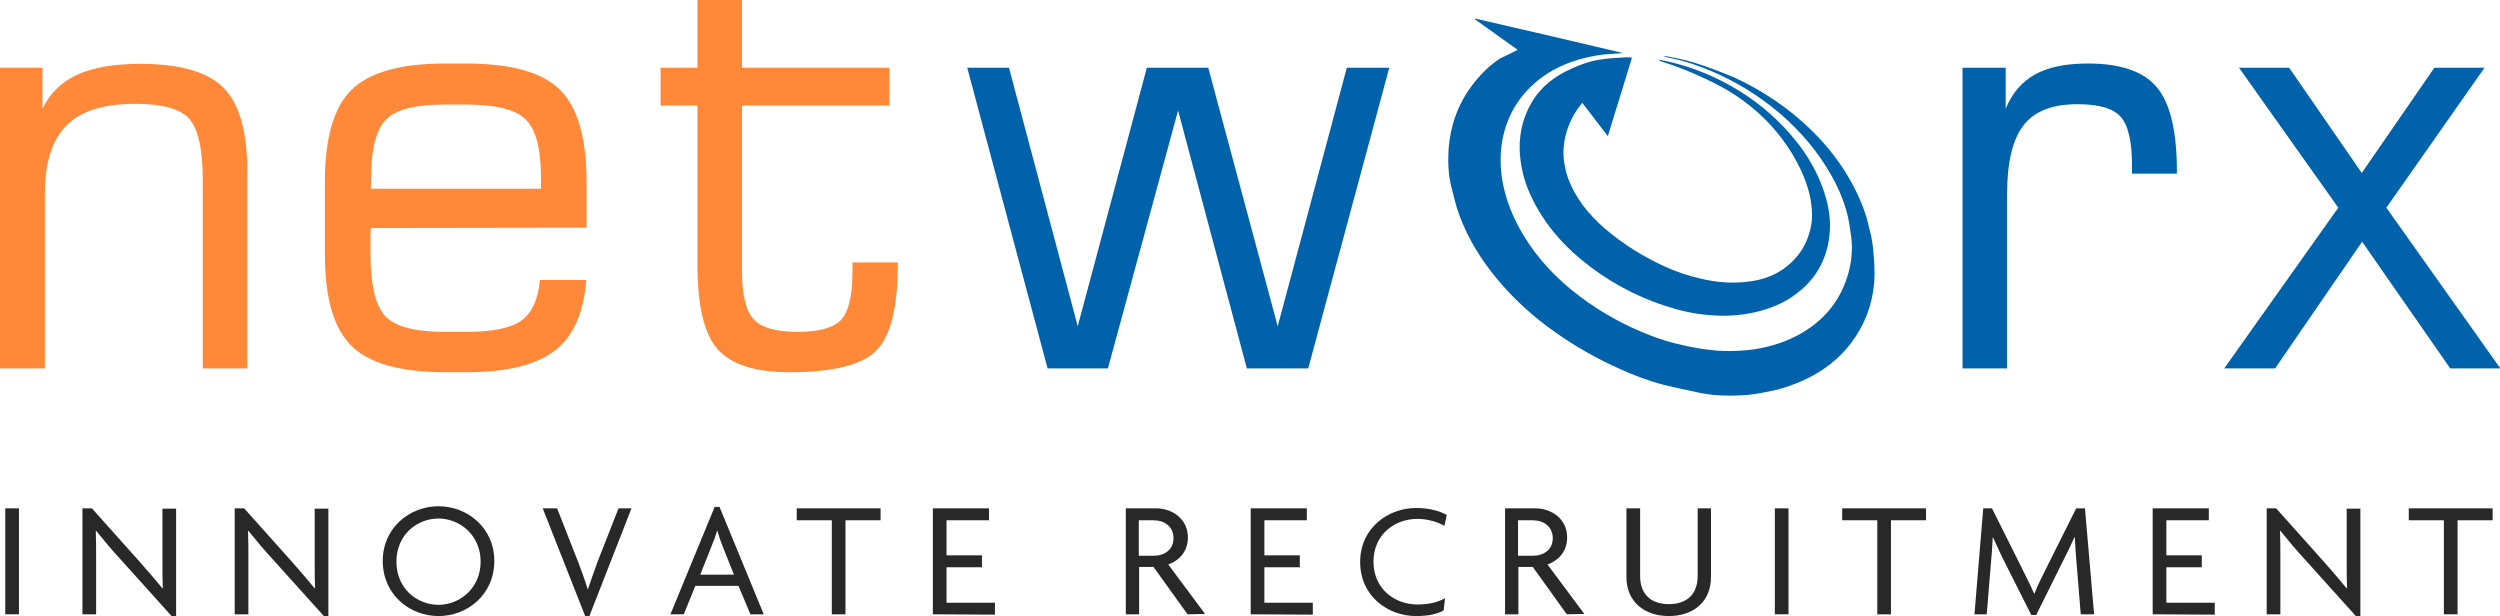 <?xml version="1.0" encoding="utf-8"?>
<!-- Generator: Adobe Illustrator 24.3.0, SVG Export Plug-In . SVG Version: 6.00 Build 0)  -->
<svg version="1.1" id="networx-logo" xmlns="http://www.w3.org/2000/svg" xmlns:xlink="http://www.w3.org/1999/xlink" x="0px"
	 y="0px" viewBox="0 0 712.6 175.7" style="enable-background:new 0 0 712.6 175.7;" xml:space="preserve">
<style type="text/css">
	.st0{fill:#FF8839;}
	.st1{fill:#0062AB;}
	.st2{fill:#282828;}
</style>
<path class="st0" d="M0,105V19.3h12.1V31c2.1-4.4,5.4-7.6,9.9-9.7c4.6-2.1,10.6-3.1,18.1-3.1c11.2,0,19.1,2.3,23.6,6.8
	s6.8,12.5,6.8,23.9V105H57.8V51.5c0-8.9-1.3-14.8-3.9-17.7c-2.6-2.8-7.7-4.2-15.3-4.2c-9,0-15.5,2-19.6,6.1s-6.2,10.6-6.2,19.4V105
	H0L0,105z"/>
<path class="st0" d="M127,106.1c-12.8,0-21.8-2.5-26.8-7.5c-5.1-5-7.6-13.7-7.6-26.3V52c0-12.6,2.5-21.4,7.6-26.4s14-7.5,26.7-7.5
	h5.9c12.8,0,21.8,2.5,26.8,7.5c5.1,5,7.6,13.8,7.6,26.4v12.9L105.7,65c-0.1,0.9-0.1,1.8-0.1,2.9s0,2.5,0,4.4
	c0,8.8,1.4,14.8,4.2,17.8c2.8,3,8.5,4.5,17.1,4.5h5.9c7.6,0,13-1.1,15.9-3.3c3-2.2,4.7-6,5.2-11.5h13.2c-0.7,9.3-3.6,16-8.9,20.1
	c-5.3,4.1-13.7,6.2-25.2,6.2H127L127,106.1z M105.7,53.8h48.5v-3.3c0-8-1.4-13.5-4.3-16.4c-2.9-2.9-8.6-4.3-17.1-4.3h-5.9
	c-8.5,0-14.1,1.4-16.9,4.3s-4.2,8.3-4.2,16.4L105.7,53.8L105.7,53.8z"/>
<path class="st0" d="M188.3,30.1V19.3h10.5V0h12.7v19.3h42v10.8h-42v47.2c0,6.7,1.1,11.3,3.3,13.7c2.2,2.4,6.4,3.6,12.6,3.6
	c6.1,0,10.3-1.2,12.4-3.5c2.1-2.3,3.2-6.9,3.2-13.8v-2.5h12.9v0.7c0,12-2,20.2-6,24.3c-4,4.2-12.3,6.3-24.9,6.3
	c-9.8,0-16.6-2.2-20.5-6.6c-3.8-4.4-5.7-12.4-5.7-24V30.1H188.3z"/>
<path class="st1" d="M275.7,19.3h11.9L307.2,93l19.7-73.7h17.5L364.2,93l19.7-73.7H396L372.9,105h-17.5l-19.6-73.5l-20,73.5h-17.2
	L275.7,19.3z"/>
<path class="st1" d="M432.6,14.2c-4.1-2.9-8.1-5.8-12.2-8.7c0-0.1,0-0.1,0.1-0.2c13.9,3.2,27.3,6.3,41.2,9.6
	c0.3,0.1,0.9,0.2,0.9,0.2c-0.1,0-0.7,0.1-0.8,0.1c-2.2,0.2-4.5,0.2-6.6,0.6c-8.2,1.4-15.4,4.6-20.9,11.1c-2.7,3.2-4.5,6.8-5.6,10.9
	c-1.1,4.3-1.2,8.6-0.6,12.9c0.9,5.9,3.1,11.3,6.1,16.3c4.2,6.9,9.6,12.6,16,17.4c6.3,4.8,13.3,8.6,20.7,11.4c2.7,1,5.5,1.9,8.4,2.5
	c2.9,0.7,5.8,1.2,8.7,1.5c2.4,0.3,4.9,0.3,7.3,0.2c2.1-0.1,4.2-0.3,6.3-0.7c4.1-0.8,7.9-2.1,11.5-4.1c5.8-3.3,10.2-7.9,12.7-14.2
	c1.8-4.5,2.5-9.2,1.8-14c-0.3-2.2-0.6-4.4-1.2-6.5c-1-3.7-2.5-7.2-4.4-10.5c-3.8-6.8-8.8-12.6-14.7-17.7c-6-5.1-12.7-9.2-19.9-12.2
	c-3.2-1.3-6.7-2.6-10.1-3.3c-1.2-0.3-2.2-0.4-3.4-0.9c1,0.1,1.8,0.2,3,0.5c2.4,0.4,4.8,1.1,7.1,1.8c3.1,1,6.2,2.2,9.2,3.4
	c5.1,2.2,9.9,5,14.4,8.2c8.7,6.3,15.8,13.9,20.8,23.4c1.7,3.3,3.1,6.6,4,10.2c0.6,2.4,1.3,4.9,1.5,7.4c0.3,3.3,0.6,6.6,0.3,9.8
	c-0.5,6.3-2.7,12-6.5,17.1c-3.4,4.5-7.8,7.9-12.8,10.3c-3.3,1.6-6.8,2.8-10.3,3.5c-2.9,0.6-5.5,1.1-8.6,1.2c-2.2,0.1-3.8,0.1-5.6,0
	c-2.6-0.1-5-0.5-7.6-1.1c-2.8-0.6-5.7-1.2-8.5-1.9c-4.3-1.1-8.5-2.7-12.5-4.5c-6.5-2.9-12.7-6.4-18.5-10.5
	c-6.1-4.3-11.7-9.3-16.5-15.1c-4.6-5.5-8.3-11.5-10.8-18.2c-1-2.6-1.6-5.4-2.3-8.1c-0.9-3.5-1-7.2-0.8-10.8
	c0.5-6.6,2.6-12.6,6.5-17.9c2.3-3.1,5-5.9,8.3-8C429.2,15.9,430.9,15.1,432.6,14.2z"/>
<path class="st1" d="M465.2,16.4c-2.3,7.5-4.6,14.9-6.9,22.4c-2.5-3.2-4.8-6.3-7.3-9.5c-0.5,0.7-1,1.3-1.5,2
	c-1.7,2.6-2.9,5.4-3.5,8.5c-0.7,3.7-0.3,7.3,0.9,10.8c2.1,5.9,6,10.6,10.6,14.6c5.2,4.4,10.9,8,17.1,10.8c3.3,1.5,6.6,2.6,10.1,3.4
	c4.1,1,8.3,1.4,12.5,1c5.9-0.5,11.1-2.6,15-7.3c1.8-2.1,3-4.6,3.7-7.3c0.8-2.8,0.7-5.5,0.3-8.3c-0.8-5-2.9-9.6-5.5-13.9
	c-3.5-5.7-8-10.6-13.4-14.6c-3.8-2.9-8-5.1-12.4-7.1c-3.7-1.7-7.5-3.2-11.4-4.4c-0.3-0.1-0.5-0.2-0.7-0.5c0.8,0.2,1.7,0.3,2.5,0.5
	c7.6,1.7,14.6,4.7,21.1,8.8c5.8,3.7,10.9,8.2,15.3,13.6c3.4,4.2,6.1,8.8,7.9,13.8c1.4,3.9,2.2,7.8,2,11.9
	c-0.5,8.6-4.5,15.1-11.7,19.6c-3.1,1.9-6.5,3.1-10.1,3.9c-4.2,0.9-8.5,1.1-12.7,0.7c-4.2-0.3-8.4-1.3-12.4-2.6
	c-8.9-2.9-17-7.4-24.1-13.3c-5.9-4.9-10.8-10.8-14.1-17.8c-1.5-3.1-2.5-6.4-3-9.8c-0.9-6,0-11.8,3.1-17.1c2.7-4.6,6.7-7.6,11.5-9.7
	c2.8-1.3,5.6-2.2,8.6-2.6c2.5-0.4,5-0.4,7.5-0.6C464.5,16.4,464.8,16.5,465.2,16.4z"/>
<path class="st1" d="M559.4,105V19.3h12.3V31c1.8-4.4,4.6-7.7,8.4-9.8c3.8-2.1,8.8-3.1,15.1-3.1c9.3,0,15.9,2.3,19.6,6.8
	c3.8,4.5,5.7,12.5,5.7,23.9v0.7h-12.8V47c0-6.8-1.1-11.4-3.3-13.8s-6.3-3.5-12.3-3.5c-7.1,0-12.2,2-15.3,6s-4.7,10.5-4.7,19.6V105
	H559.4L559.4,105z"/>
<path class="st1" d="M634,105l32.5-45.8l-28.3-39.9h14.3l20.7,30l20.7-30h14.3l-28,39.9l32.5,45.8h-14.3l-25.1-36.1L648.5,105H634z"
	/>
<path class="st2" d="M1.5,175.1v-30.2h3.9v30.2H1.5z"/>
<path class="st2" d="M49,175.7l-14.5-16.1c-2.4-2.6-5.1-5.8-7.1-8.3h-0.1c0.1,2.7,0.1,5.4,0.1,7.9v15.9h-3.9v-30.2h2.7L39.7,160
	c1.9,2.1,4.6,5.3,6.6,7.7h0.1c-0.1-2.5-0.1-5.2-0.1-7.5V145h3.9v30.8L49,175.7L49,175.7z"/>
<path class="st2" d="M92.4,175.7l-14.5-16.1c-2.4-2.6-5.1-5.8-7.1-8.3h-0.1c0.1,2.7,0.1,5.4,0.1,7.9v15.9h-3.9v-30.2h2.7L83.1,160
	c1.9,2.1,4.6,5.3,6.6,7.7h0.1c-0.1-2.5-0.1-5.2-0.1-7.5V145h3.9v30.8L92.4,175.7L92.4,175.7z"/>
<path class="st2" d="M125,175.6c-8.2,0-15.9-6.1-15.9-15.7c0-9.5,7.7-15.6,15.9-15.6s15.9,6.1,15.9,15.6
	C140.9,169.6,133.1,175.6,125,175.6z M125,147.8c-6.1,0-12,4.6-12,12.3s5.9,12.3,12,12.3c6,0,12-4.7,12-12.3S131,147.8,125,147.8z"
	/>
<path class="st2" d="M168,175.6h-1.2l-12.1-30.7h4.1l6,15.3c0.9,2.3,1.9,5.1,2.7,7.7h0.1c0.9-2.6,1.8-5.3,2.7-7.7l6-15.3h3.7
	L168,175.6z"/>
<path class="st2" d="M213.9,175.1l-3.4-8.1h-12.3l-3.3,8.1h-3.8l12.6-30.6h1.4l12.6,30.6H213.9z M205.9,155.5
	c-0.5-1.2-1-2.7-1.4-4.2h-0.1c-0.4,1.4-1,3-1.5,4.2l-3.3,8.3h9.6L205.9,155.5z"/>
<path class="st2" d="M241,148.3v26.8h-3.9v-26.8h-10v-3.4H251v3.4H241z"/>
<path class="st2" d="M265.9,175.1v-30.2h16v3.4h-12.1v10h10.1v3.4h-10.1v10.1h13.8v3.4L265.9,175.1L265.9,175.1z"/>
<path class="st2" d="M338.5,175.1l-9.7-13.5h-4.1v13.5h-3.8v-30.2h8.7c4.4,0,9,2.9,9,8.3c0,4-2.5,6.6-5.6,7.7l10.5,14.1L338.5,175.1
	L338.5,175.1z M328.8,148.3h-4.2v10.1h4.3c3,0,5.6-1.7,5.6-5C334.5,150.1,331.9,148.3,328.8,148.3z"/>
<path class="st2" d="M356.5,175.1v-30.2h16v3.4h-12.1v10h10.1v3.4h-10.1v10.1h13.8v3.4L356.5,175.1L356.5,175.1z"/>
<path class="st2" d="M411.7,149.9c-1.6-1-4.6-2-7.7-2c-6.4,0-12.5,4.4-12.5,12.2s6.1,12.2,12.5,12.2c3.5,0,6-0.7,7.9-1.8l-0.4,3.5
	c-1.8,1-4.2,1.6-7.9,1.6c-7.9,0-15.9-5.6-15.9-15.4c0-9.8,8.1-15.4,15.9-15.4c3.9,0,6.9,0.9,8.8,2L411.7,149.9z"/>
<path class="st2" d="M446.6,175.1l-9.7-13.5h-4.1v13.5H429v-30.2h8.7c4.4,0,9,2.9,9,8.3c0,4-2.5,6.6-5.6,7.7l10.5,14.1L446.6,175.1
	L446.6,175.1z M436.9,148.3h-4.2v10.1h4.3c3,0,5.6-1.7,5.6-5C442.6,150.1,440,148.3,436.9,148.3z"/>
<path class="st2" d="M475.7,175.6c-7,0-12.1-4.1-12.1-11.1v-19.6h3.9v19.3c0,4.9,2.8,8,8.2,8s8.2-3.1,8.2-8v-19.3h3.8v19.6
	C487.7,171.5,482.7,175.6,475.7,175.6z"/>
<path class="st2" d="M505.9,175.1v-30.2h3.9v30.2H505.9z"/>
<path class="st2" d="M539,148.3v26.8h-3.9v-26.8h-10v-3.4H549v3.4H539z"/>
<path class="st2" d="M593.1,175.1l-1.2-14.6c-0.2-2.3-0.4-5-0.5-7.4h-0.1c-1,2.3-2.5,5.3-3.6,7.5l-7.3,14.7H579l-7.4-14.7
	c-1.1-2.1-2.4-5-3.5-7.4H568c-0.1,2.5-0.3,5.3-0.5,7.3l-1.2,14.6h-3.5l2.5-30.2h2.5l8.1,16.2c1.2,2.5,2.8,5.5,3.9,8.1h0.1
	c1-2.6,2.5-5.5,3.8-8.1l8.1-16.2h2.5l2.6,30.2L593.1,175.1L593.1,175.1z"/>
<path class="st2" d="M613.6,175.1v-30.2h16v3.4h-12.1v10h10.1v3.4h-10.1v10.1h13.8v3.4L613.6,175.1L613.6,175.1z"/>
<path class="st2" d="M671.6,175.7l-14.5-16.1c-2.4-2.6-5.1-5.8-7.1-8.3h-0.1c0.1,2.7,0.1,5.4,0.1,7.9v15.9h-3.9v-30.2h2.7l13.5,15.1
	c1.9,2.1,4.6,5.3,6.6,7.7h0.1c-0.1-2.5-0.1-5.2-0.1-7.5V145h3.9v30.8L671.6,175.7L671.6,175.7z"/>
<path class="st2" d="M700.5,148.3v26.8h-3.9v-26.8h-10v-3.4h23.9v3.4H700.5z"/>
</svg>
